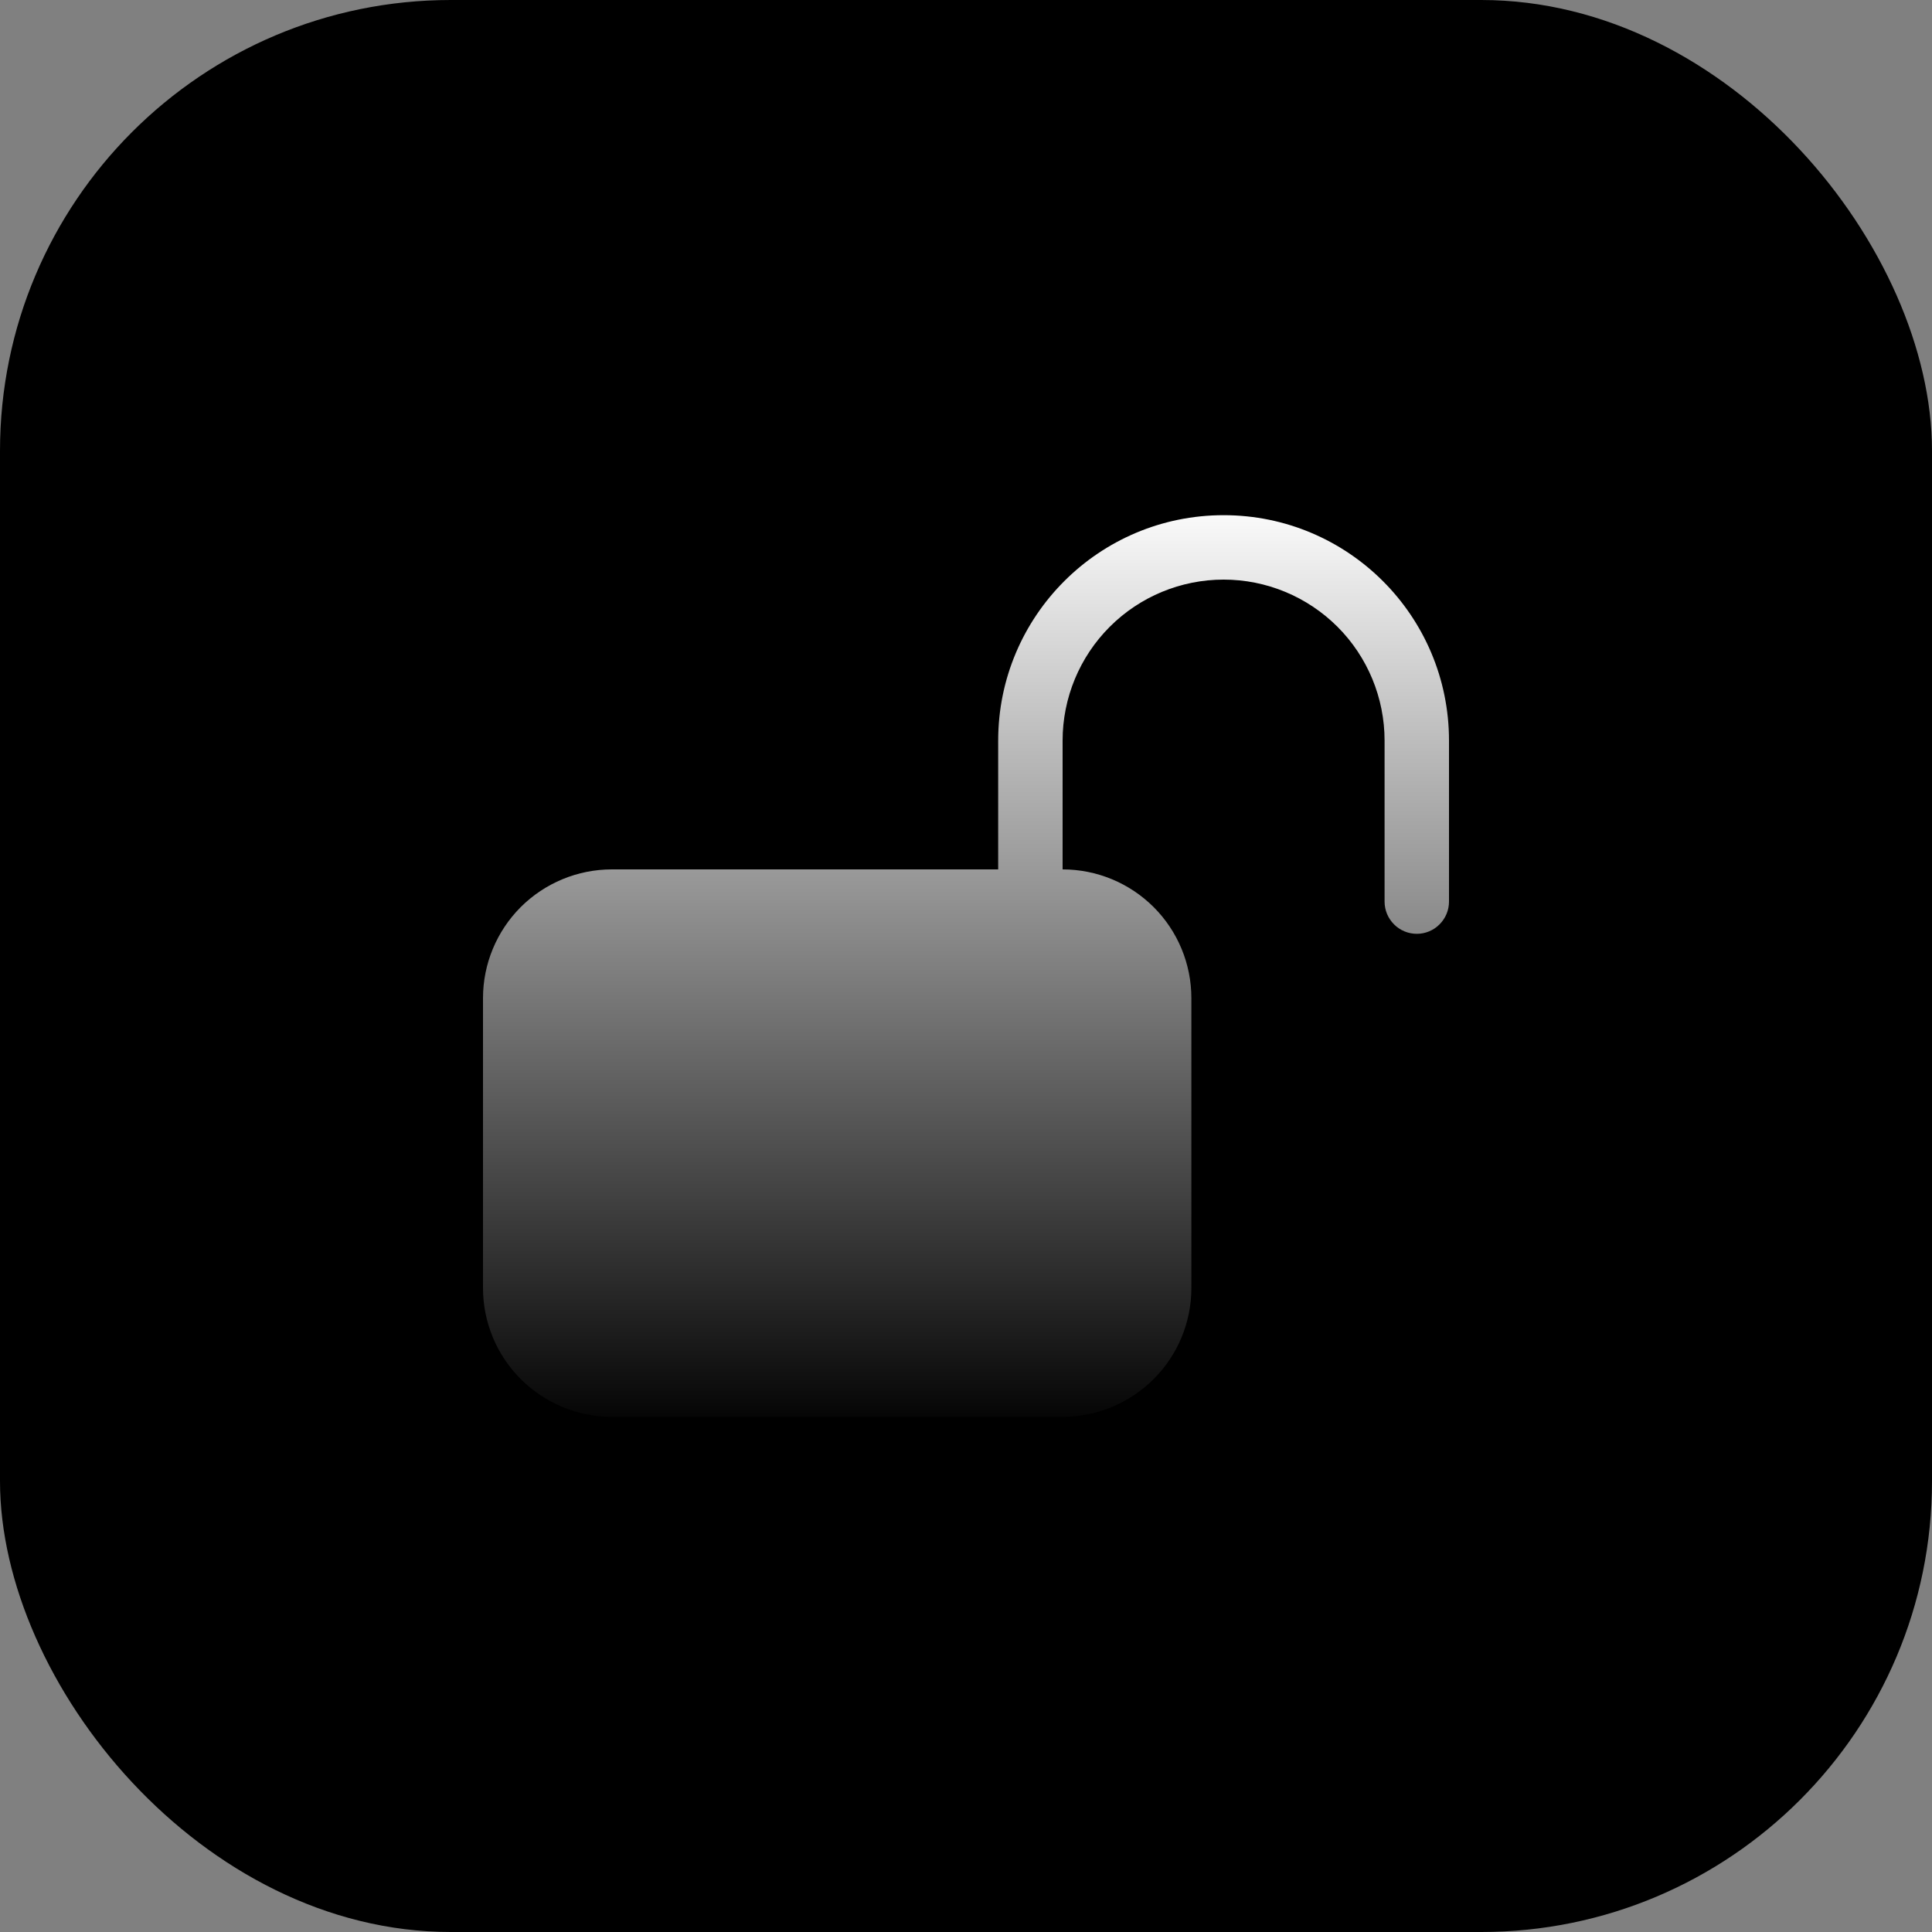 <svg width="29" height="29" viewBox="0 0 29 29" fill="none" xmlns="http://www.w3.org/2000/svg">
<rect x="0" y="0" width="29" height="29" fill="#808080" stroke="none"/>
<rect width="29" height="29" rx="6.767" fill="url(#paint0_linear_5_929)" style=""/>
<path d="M18.367 7.733C20.236 7.733 21.75 9.248 21.75 11.117V13.533C21.75 13.662 21.699 13.784 21.608 13.875C21.518 13.966 21.395 14.017 21.267 14.017C21.139 14.017 21.015 13.966 20.925 13.875C20.834 13.784 20.783 13.662 20.783 13.533V11.117C20.783 10.476 20.529 9.861 20.076 9.408C19.622 8.955 19.008 8.7 18.367 8.7C17.726 8.7 17.111 8.955 16.658 9.408C16.205 9.861 15.95 10.476 15.95 11.117V13.05C16.463 13.05 16.954 13.254 17.317 13.616C17.68 13.979 17.883 14.47 17.883 14.983V19.333C17.883 19.846 17.68 20.338 17.317 20.7C16.954 21.063 16.463 21.267 15.95 21.267H9.183C8.671 21.267 8.179 21.063 7.816 20.7C7.454 20.338 7.25 19.846 7.25 19.333V14.983C7.25 14.47 7.454 13.979 7.816 13.616C8.179 13.254 8.671 13.05 9.183 13.05H14.983V11.117C14.983 9.248 16.498 7.733 18.367 7.733Z" fill="url(#paint1_linear_5_929)" style=""/>
<defs>
<linearGradient id="paint0_linear_5_929" x1="14.5" y1="0" x2="14.5" y2="29" gradientUnits="userSpaceOnUse">
<stop stop-color="#F5785C" style="stop-color:#F5785C;stop-color:color(display-p3 0.961 0.471 0.361);stop-opacity:1;"/>
<stop offset="1" stop-color="#F25533" style="stop-color:#F25533;stop-color:color(display-p3 0.949 0.333 0.2);stop-opacity:1;"/>
</linearGradient>
<linearGradient id="paint1_linear_5_929" x1="14.5" y1="7.424" x2="14.5" y2="21.576" gradientUnits="userSpaceOnUse">
<stop stop-color="white" style="stop-color:white;stop-opacity:1;"/>
<stop offset="1" stop-color="#AFAFAF" style="stop-color:#AFAFAF;stop-color:color(display-p3 0.686 0.686 0.686);stop-opacity:1;"/>
</linearGradient>
</defs>
</svg>
